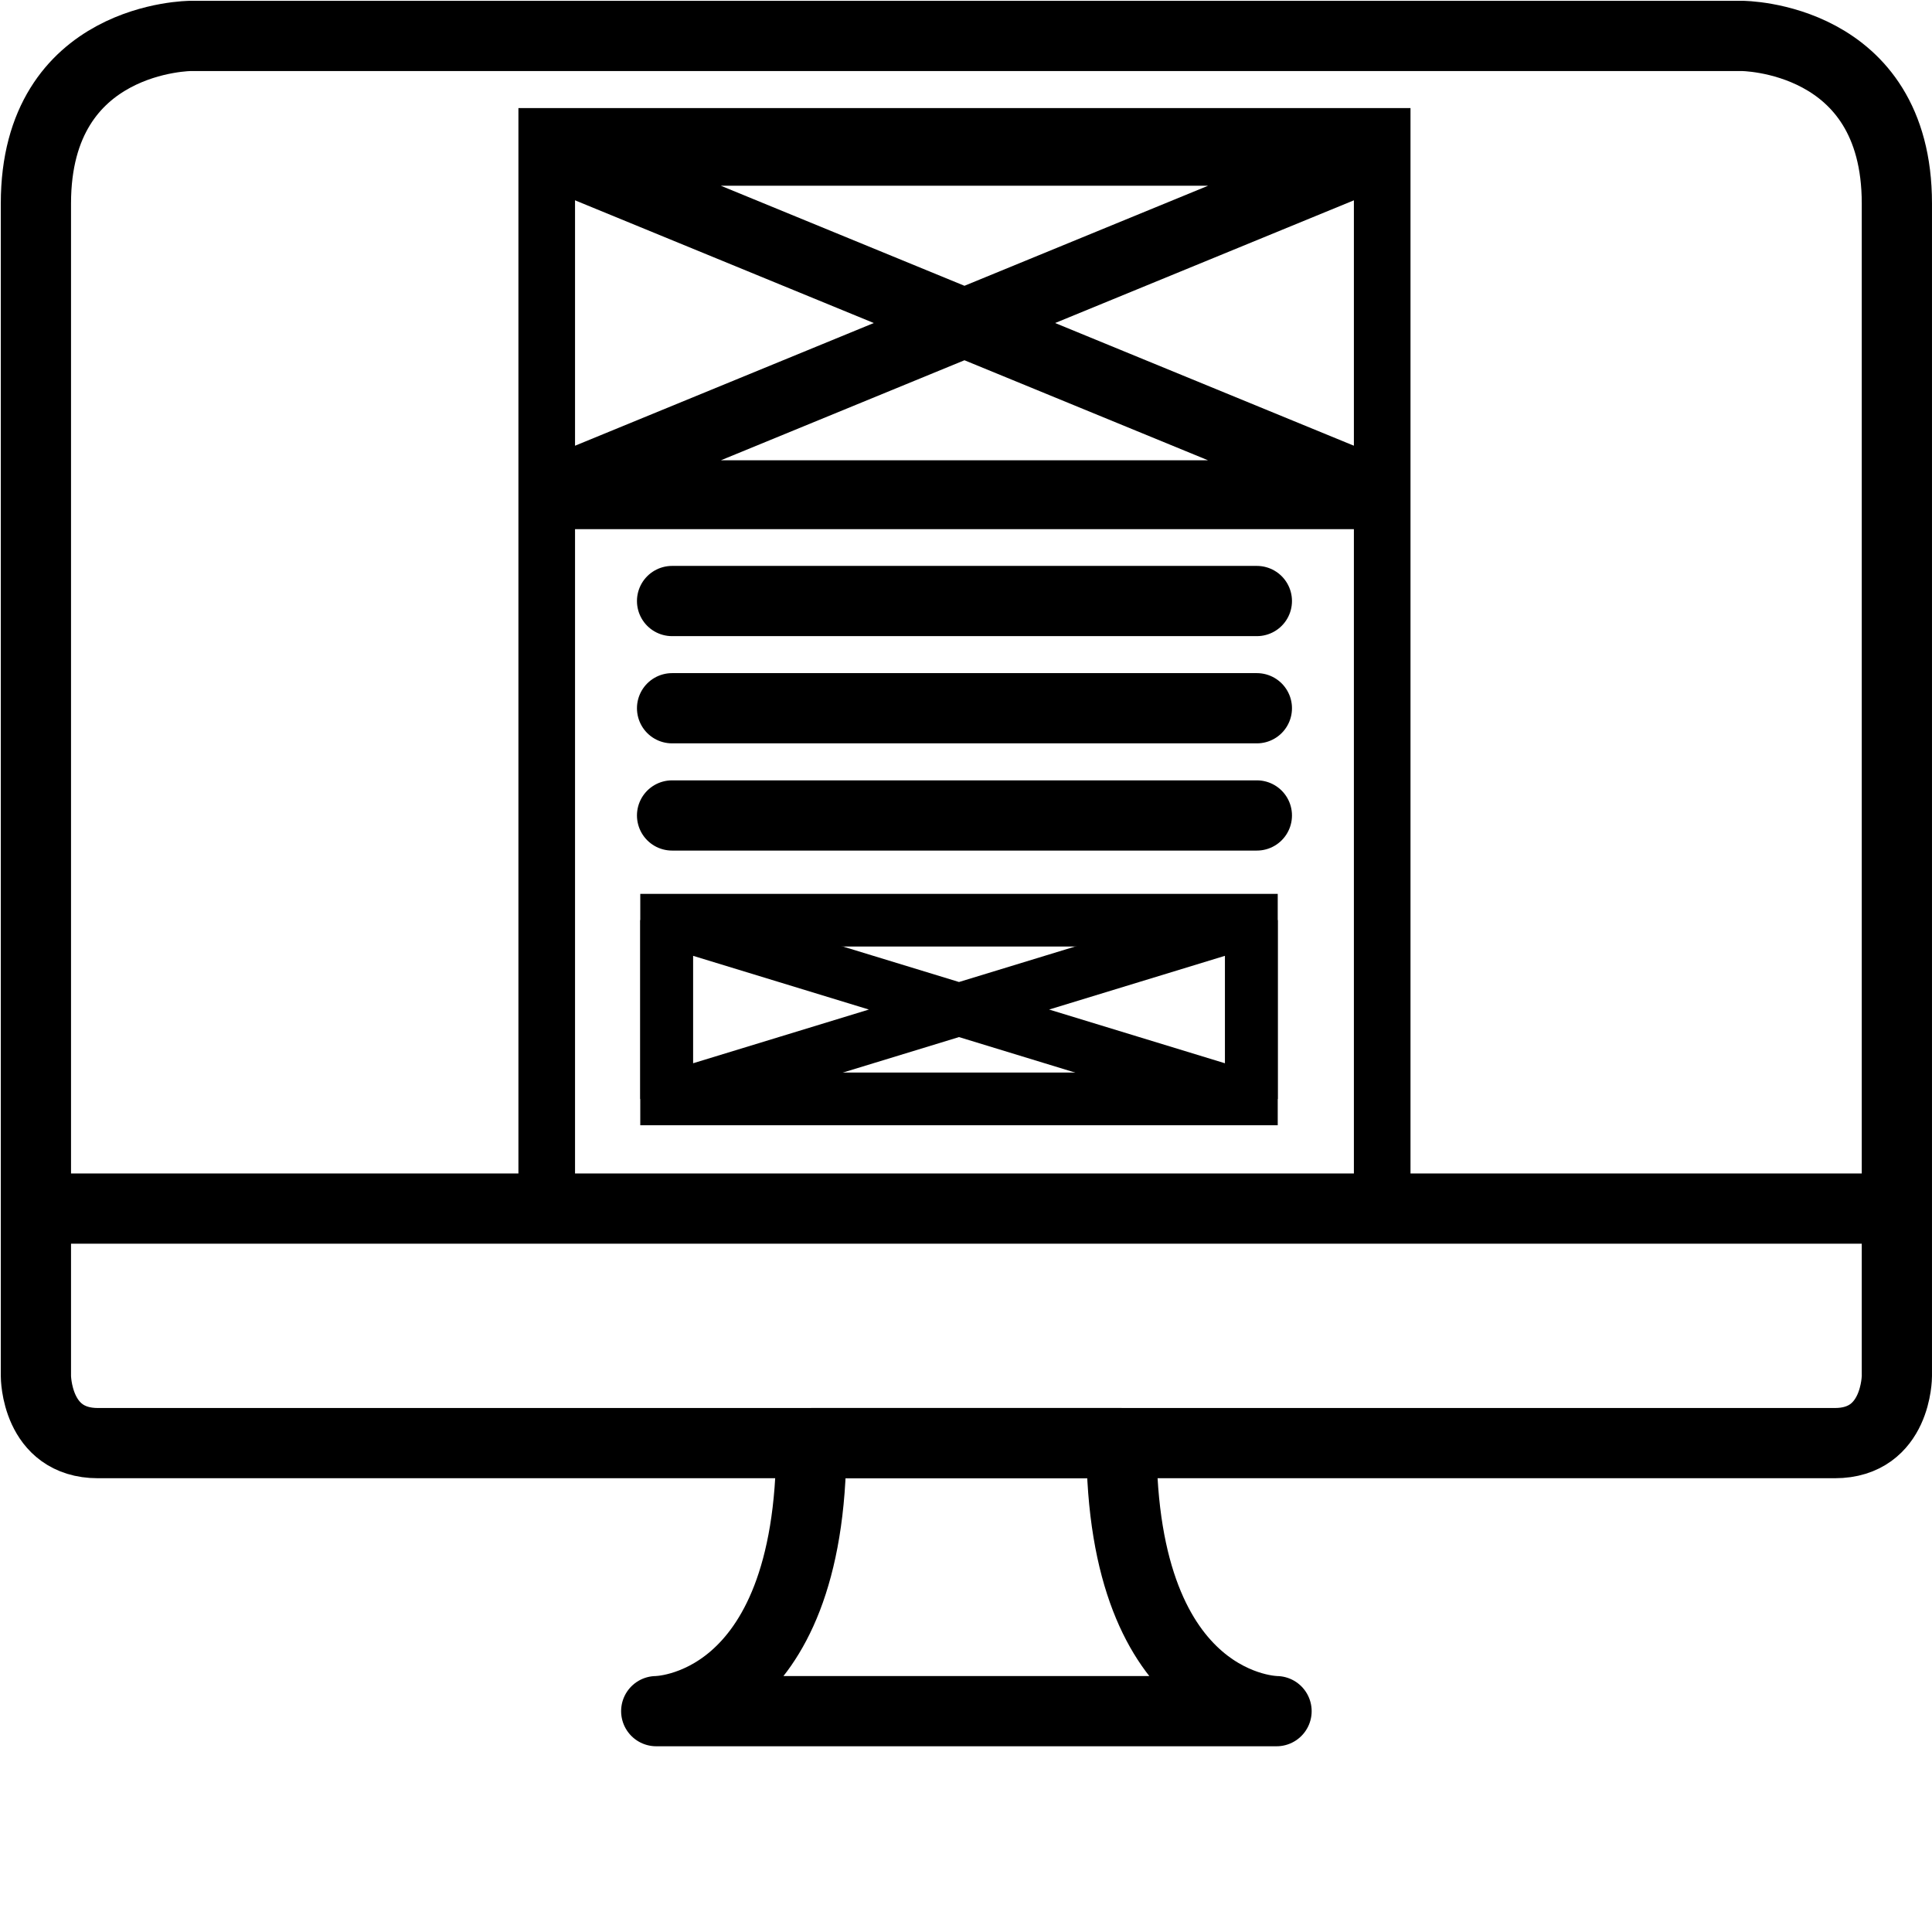 <?xml version="1.0" encoding="UTF-8" standalone="no"?>
<svg
   xmlns:dc="http://purl.org/dc/elements/1.1/"
   xmlns:cc="http://creativecommons.org/ns#"
   xmlns:rdf="http://www.w3.org/1999/02/22-rdf-syntax-ns#"
   xmlns:svg="http://www.w3.org/2000/svg"
   xmlns="http://www.w3.org/2000/svg"
   xmlns:sodipodi="http://sodipodi.sourceforge.net/DTD/sodipodi-0.dtd"
   xmlns:inkscape="http://www.inkscape.org/namespaces/inkscape"
   width="512"
   height="512"
   viewBox="0 0 135.467 135.467"
   version="1.1"
   id="svg1529"
   inkscape:version="1.0.2 (1.0.2+r75+1)"
   sodipodi:docname="Design 2.svg">
  <defs
     id="defs1523" />
  <sodipodi:namedview
     id="base"
     pagecolor="#ffffff"
     bordercolor="#666666"
     borderopacity="1.0"
     inkscape:pageopacity="0.0"
     inkscape:pageshadow="2"
     inkscape:zoom="1.4142136"
     inkscape:cx="249.51212"
     inkscape:cy="248.6249"
     inkscape:document-units="mm"
     inkscape:current-layer="layer1"
     inkscape:document-rotation="0"
     showgrid="false"
     units="px"
     inkscape:window-width="1920"
     inkscape:window-height="1012"
     inkscape:window-x="1920"
     inkscape:window-y="32"
     inkscape:window-maximized="1">
    <inkscape:grid
       type="xygrid"
       id="grid2092" />
  </sodipodi:namedview>
  <g
     inkscape:label="Layer 1"
     inkscape:groupmode="layer"
     id="layer1">
    <path
       style="fill:none;stroke:#000000;stroke-width:4.924;stroke-linecap:butt;stroke-linejoin:miter;stroke-miterlimit:4;stroke-dasharray:none;stroke-opacity:1"
       d="m 2.518,14.264 v 82.225 c 0,0 0,4.699 4.35,4.699 H 128.654 c 4.35,0 4.35,-4.699 4.35,-4.699 V 14.264 c 0,-11.746 -10.874,-11.746 -10.874,-11.746 H 13.392 c 0,0 -10.874,0 -10.874,11.746 z"
       id="path2094"
       sodipodi:nodetypes="ccccccccc" />
    <path
       style="fill:none;stroke:#000000;stroke-width:4.924;stroke-linecap:butt;stroke-linejoin:miter;stroke-miterlimit:4;stroke-dasharray:none;stroke-opacity:1"
       d="M 2.518,84.743 H 133.004 Z"
       id="path2096" />
    <path
       style="fill:none;stroke:#000000;stroke-width:4.924;stroke-linecap:butt;stroke-linejoin:round;stroke-miterlimit:4;stroke-dasharray:none;stroke-opacity:1"
       d="m 56.887,101.188 c 0,18.794 -10.874,18.794 -10.874,18.794 h 43.495 c 0,0 -10.874,0 -10.874,-18.794 z"
       id="path2098"
       sodipodi:nodetypes="ccccc" />
    <path
       style="fill:none;stroke:#000000;stroke-width:3.969;stroke-linecap:butt;stroke-linejoin:miter;stroke-miterlimit:4;stroke-dasharray:none;stroke-opacity:1"
       d="M 38.335,9.563 H 96.916 V 84.61 H 38.335 Z"
       id="path2100" />
    <path
       style="fill:none;stroke:#000000;stroke-width:4.83;stroke-linecap:butt;stroke-linejoin:miter;stroke-miterlimit:4;stroke-dasharray:none;stroke-opacity:1"
       d="M 38.307,34.69 H 96.944 L 38.307,10.609 h 58.637 z"
       id="path2102" />
    <path
       style="fill:none;stroke:#000000;stroke-width:4.924;stroke-linecap:butt;stroke-linejoin:round;stroke-miterlimit:4;stroke-dasharray:none;stroke-opacity:1"
       d="M 47.124,42.142 H 88.128 Z"
       id="path2104" />
    <path
       style="fill:none;stroke:#000000;stroke-width:4.924;stroke-linecap:butt;stroke-linejoin:round;stroke-miterlimit:4;stroke-dasharray:none;stroke-opacity:1"
       d="M 47.124,49.66 H 88.128 Z"
       id="path2106" />
    <path
       style="fill:none;stroke:#000000;stroke-width:4.924;stroke-linecap:butt;stroke-linejoin:round;stroke-miterlimit:4;stroke-dasharray:none;stroke-opacity:1"
       d="M 47.124,57.178 H 88.128 Z"
       id="path2108" />
    <rect
       style="fill:none;stroke:#000000;stroke-width:3.693;stroke-linecap:round;stroke-linejoin:miter;stroke-miterlimit:4;stroke-dasharray:none;paint-order:stroke fill markers"
       id="rect2110"
       width="41.004"
       height="12.53"
       x="46.741"
       y="64.522" />
    <path
       style="fill:none;stroke:#000000;stroke-width:3.693;stroke-linecap:round;stroke-linejoin:bevel;stroke-miterlimit:4;stroke-dasharray:none;stroke-opacity:1"
       d="M 46.741,64.522 87.745,77.051 V 64.522 L 46.741,77.051 Z"
       id="path2112" />
  </g>
</svg>
